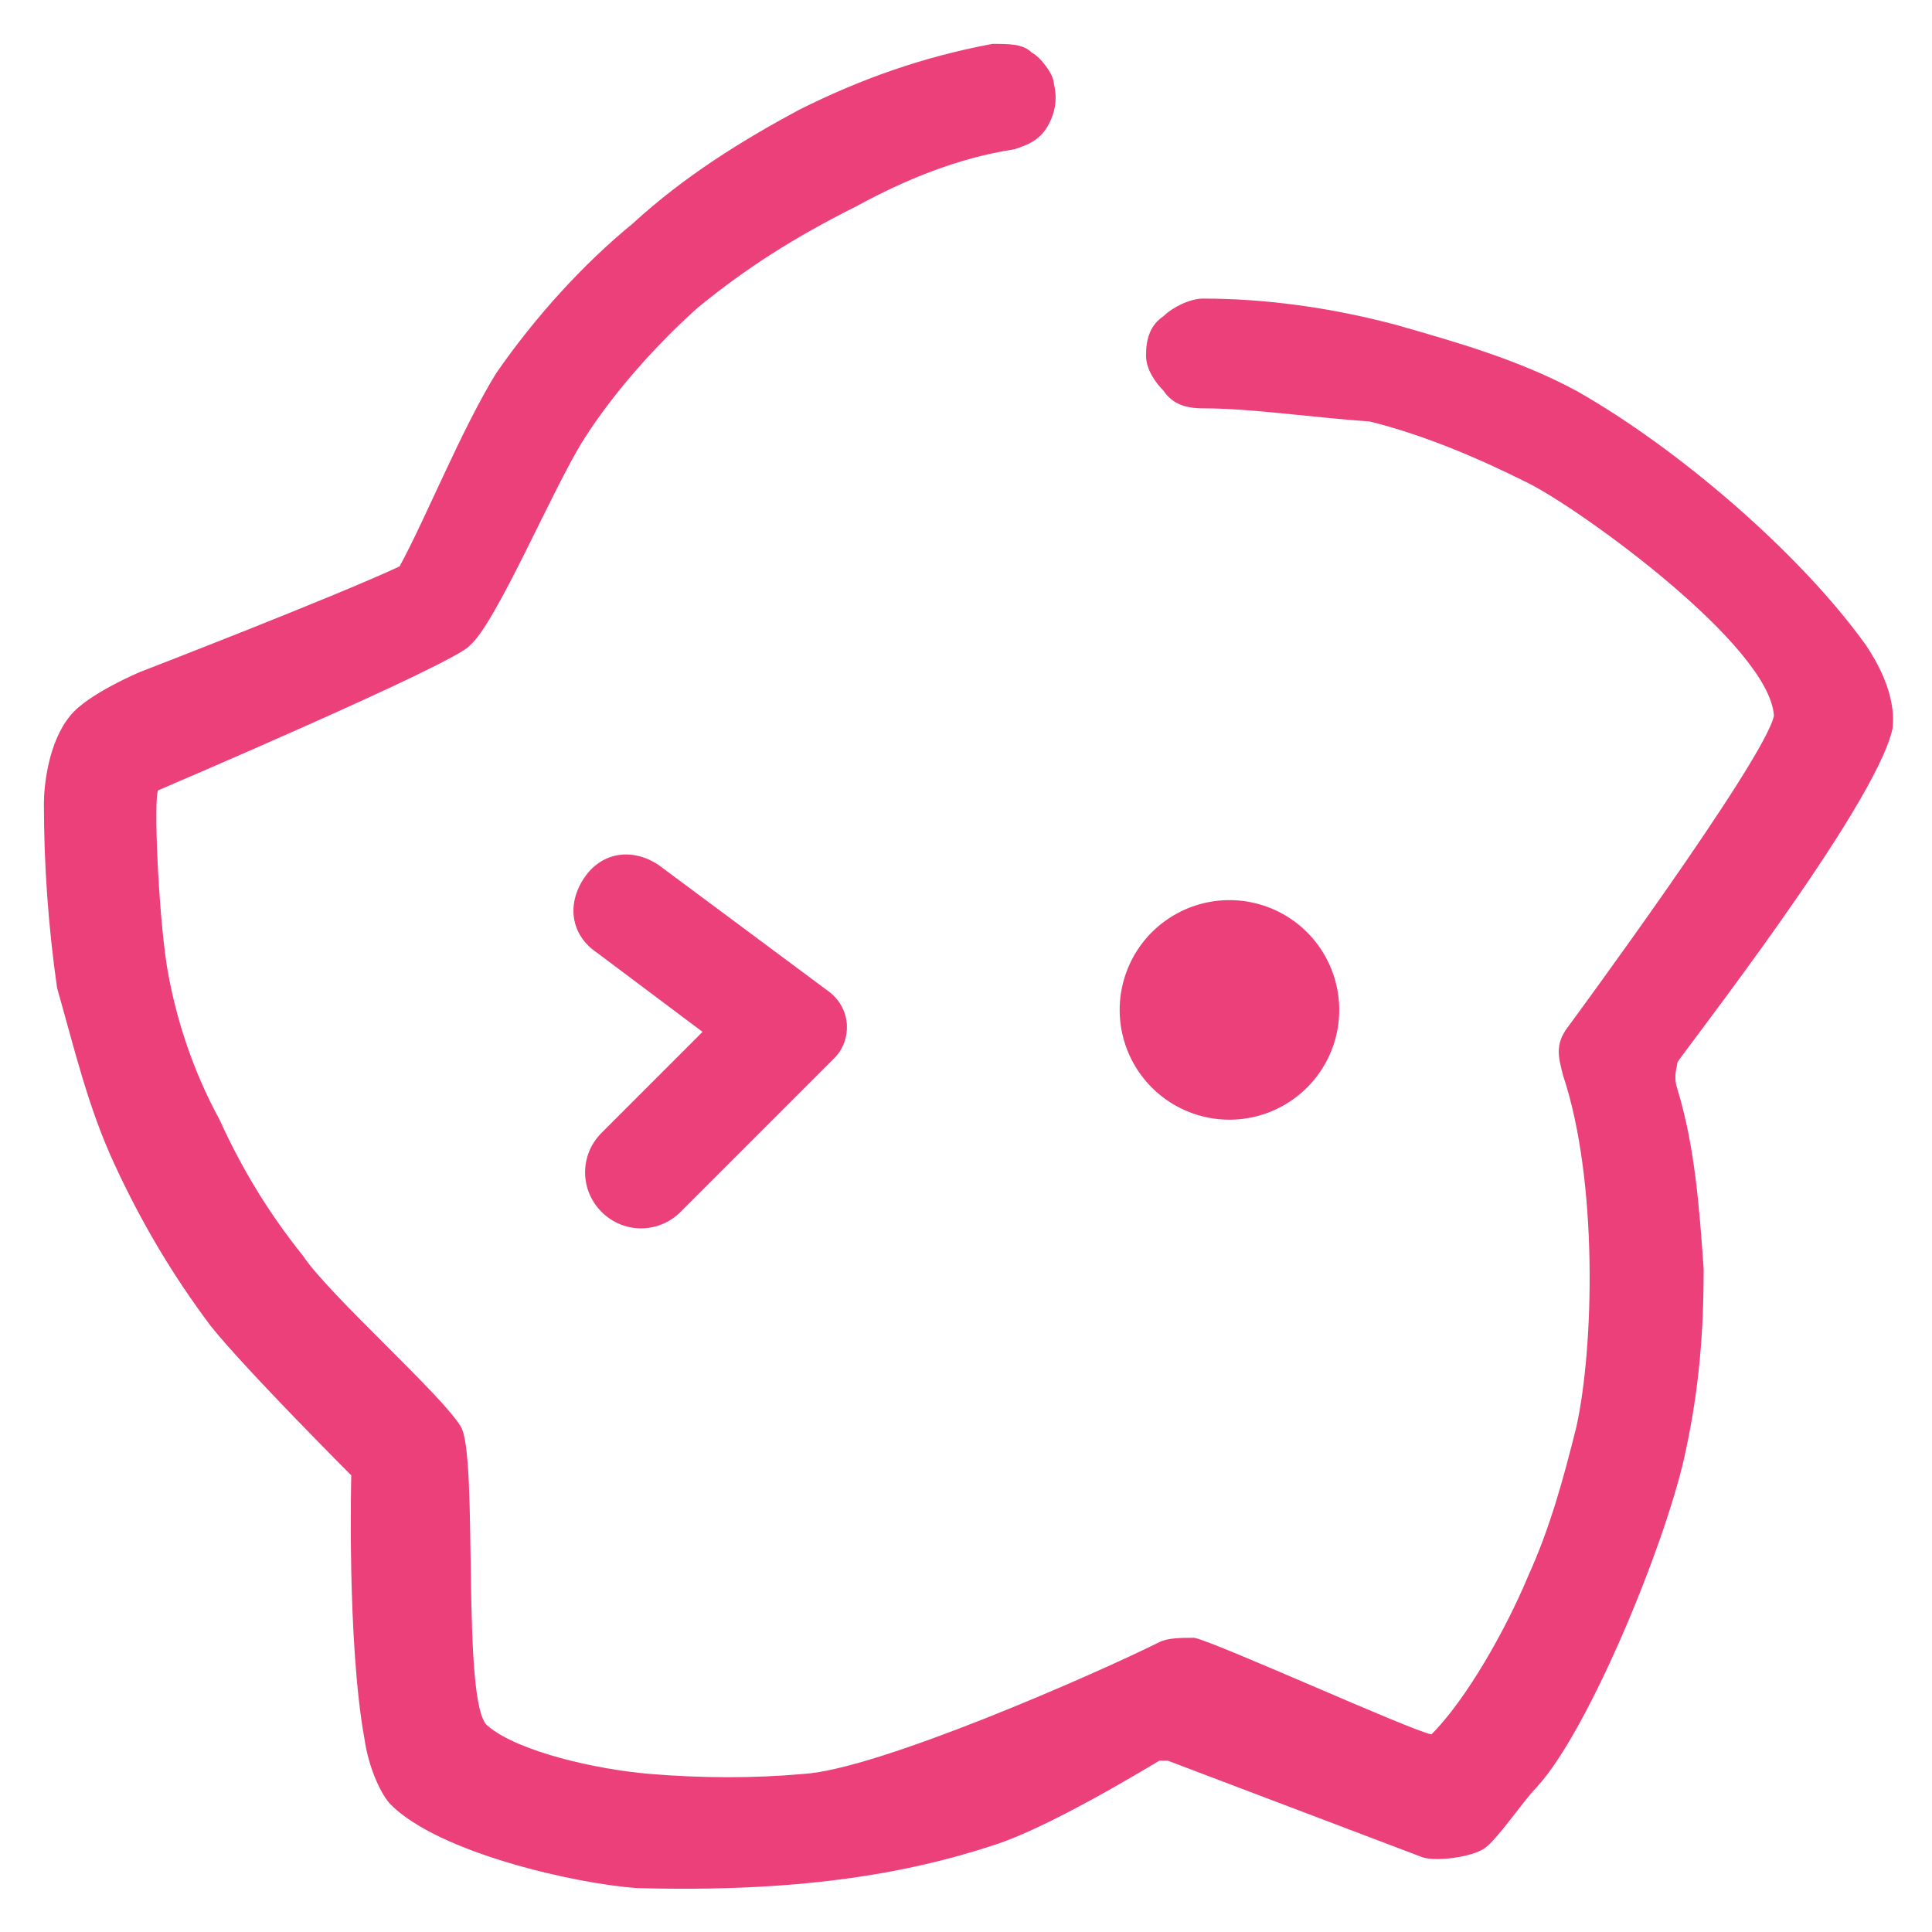 <?xml version="1.0" standalone="no"?><!DOCTYPE svg PUBLIC "-//W3C//DTD SVG 1.1//EN" "http://www.w3.org/Graphics/SVG/1.1/DTD/svg11.dtd"><svg t="1547617947534" class="icon" style="" viewBox="0 0 1024 1024" version="1.1" xmlns="http://www.w3.org/2000/svg" p-id="5026" xmlns:xlink="http://www.w3.org/1999/xlink" width="25" height="25"><defs><style type="text/css"></style></defs><path d="M889.018 563.2c2.327-4.655 104.727-134.982 114.036-176.873 2.327-18.618-9.309-37.236-13.964-44.218-34.909-48.873-100.073-104.727-153.6-134.982-30.255-16.291-62.836-25.6-95.418-34.909-34.909-9.309-69.818-13.964-102.4-13.964-6.982 0-16.291 4.655-20.945 9.309-6.982 4.655-9.309 11.636-9.309 20.945 0 6.982 4.655 13.964 9.309 18.618 4.655 6.982 11.636 9.309 20.945 9.309 25.6 0 55.855 4.655 88.436 6.982 27.927 6.982 55.855 18.618 83.782 32.582s128 86.109 130.327 123.345c-4.655 23.273-109.382 165.236-109.382 165.236-6.982 9.309-4.655 16.291-2.327 25.6 18.618 55.855 16.291 144.291 6.982 186.182-6.982 27.927-13.964 53.527-25.6 79.127-11.636 27.927-32.582 65.164-51.2 83.782-11.636-2.327-114.036-48.873-125.673-51.2-6.982 0-13.964 0-18.618 2.327-32.582 16.291-148.945 67.491-188.509 69.818-25.6 2.327-53.527 2.327-81.455 0-27.927-2.327-69.818-11.636-86.109-25.6-13.964-11.636-4.655-141.964-13.964-158.255s-69.818-69.818-83.782-90.764c-18.618-23.273-32.582-46.545-44.218-72.145-13.964-25.6-23.273-53.527-27.927-81.455-4.655-30.255-6.982-88.436-4.655-93.091 0 0 158.255-67.491 165.236-76.8 13.964-11.636 44.218-83.782 60.509-109.382s39.564-51.2 60.509-69.818c25.6-20.945 51.2-37.236 83.782-53.527 25.6-13.964 53.527-25.6 83.782-30.255 6.982-2.327 13.964-4.655 18.618-13.964 2.327-4.655 4.655-11.636 2.327-20.945 0-4.655-6.982-13.964-11.636-16.291-4.655-4.655-11.636-4.655-20.945-4.655-37.236 6.982-69.818 18.618-102.4 34.909-30.255 16.291-60.509 34.909-88.436 60.509-25.6 20.945-51.2 48.873-72.145 79.127-18.618 30.255-37.236 76.8-51.2 102.4-34.909 16.291-137.309 55.855-137.309 55.855s-27.927 11.636-37.236 23.273c-11.636 13.964-13.964 37.236-13.964 46.545 0 32.582 2.327 65.164 6.982 97.745 9.309 32.582 16.291 62.836 30.255 93.091 13.964 30.255 30.255 58.182 51.2 86.109 18.618 23.273 74.473 79.127 74.473 79.127s-2.327 88.436 6.982 139.636c2.327 16.291 9.309 30.255 13.964 34.909 25.6 25.6 97.745 41.891 130.327 44.218 83.782 2.327 141.964-6.982 190.836-23.273 27.927-9.309 74.473-37.236 86.109-44.218h4.655l134.982 51.2c6.982 2.327 25.6 0 32.582-4.655 6.982-4.655 20.945-25.6 27.927-32.582 27.927-30.255 69.818-132.655 79.127-179.2 6.982-32.582 9.309-62.836 9.309-95.418-2.327-32.582-4.655-65.164-13.964-95.418-2.327-6.982 0-11.636 0-13.964z" p-id="5027" fill="#EC407A"></path><path d="M651.636 535.273m-58.182 0a58.182 58.182 0 1 0 116.364 0 58.182 58.182 0 1 0-116.364 0Z" p-id="5028" fill="#EC407A"></path><path d="M318.836 642.327c11.636 11.636 30.255 11.636 41.891 0l81.455-81.455c9.309-9.309 9.309-25.6-2.327-34.909L349.091 458.473c-13.964-9.309-30.255-6.982-39.564 6.982-9.309 13.964-6.982 30.255 6.982 39.564l55.855 41.891-53.527 53.527c-11.636 11.636-11.636 30.255 0 41.891z" p-id="5029" fill="#EC407A"></path></svg>